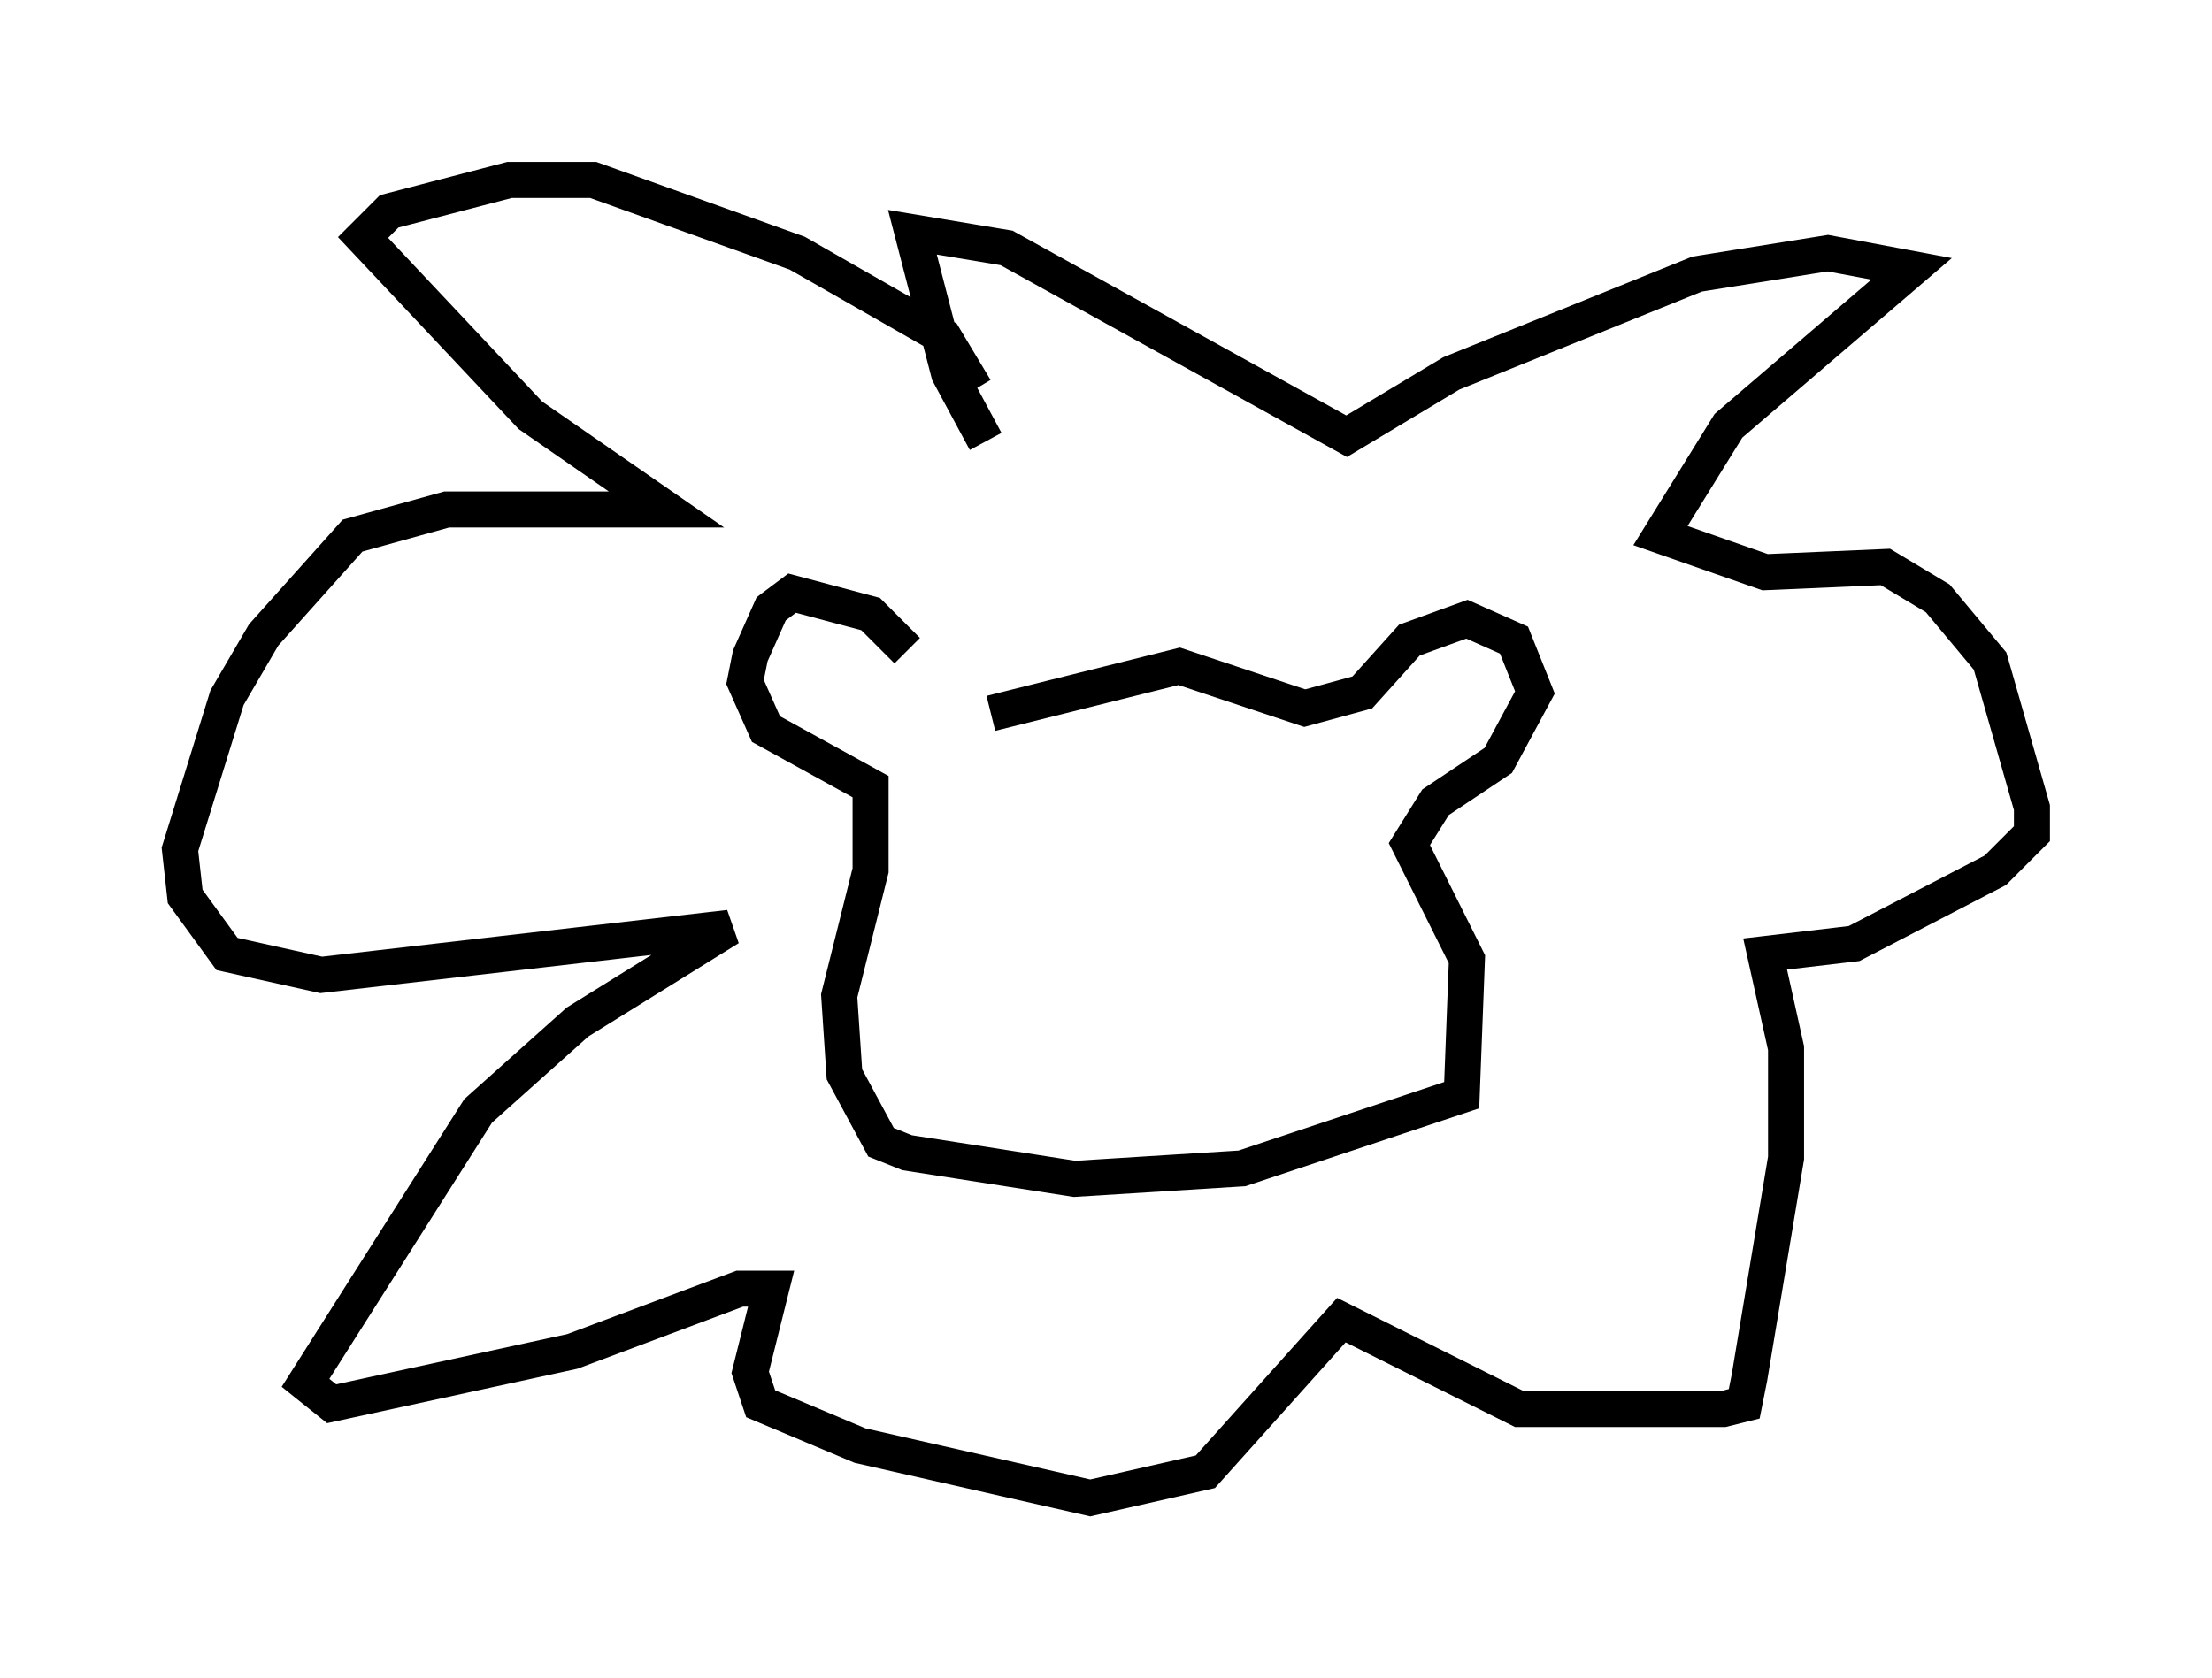 <?xml version="1.0" encoding="utf-8" ?>
<svg baseProfile="full" height="46.603" version="1.1" width="61.419" xmlns="http://www.w3.org/2000/svg" xmlns:ev="http://www.w3.org/2001/xml-events" xmlns:xlink="http://www.w3.org/1999/xlink"><defs /><rect fill="white" height="46.603" width="61.419" x="0" y="0" /><path d="M25.19, 20.251 m0.0, -2.179 l-1.017, -1.017 -2.179, -0.581 l-0.581, 0.436 -0.581, 1.307 l-0.145, 0.726 0.581, 1.307 l2.905, 1.598 0.0, 2.324 l-0.872, 3.486 0.145, 2.179 l1.017, 1.888 0.726, 0.291 l4.648, 0.726 4.648, -0.291 l6.101, -2.034 0.145, -3.777 l-1.598, -3.196 0.726, -1.162 l1.743, -1.162 1.017, -1.888 l-0.581, -1.453 -1.307, -0.581 l-1.598, 0.581 -1.307, 1.453 l-1.598, 0.436 -3.486, -1.162 l-5.229, 1.307 m-0.145, -7.553 l-1.017, -1.888 -1.017, -3.922 l2.615, 0.436 9.441, 5.229 l2.905, -1.743 6.827, -2.76 l3.631, -0.581 2.324, 0.436 l-5.084, 4.358 -1.888, 3.05 l2.905, 1.017 3.341, -0.145 l1.453, 0.872 1.453, 1.743 l1.162, 4.067 0.0, 0.726 l-1.017, 1.017 -3.922, 2.034 l-2.469, 0.291 0.581, 2.615 l0.0, 3.05 -1.017, 6.101 l-0.145, 0.726 -0.581, 0.145 l-5.665, 0.0 -4.939, -2.469 l-3.777, 4.212 -3.196, 0.726 l-6.391, -1.453 -2.76, -1.162 l-0.291, -0.872 0.581, -2.324 l-0.872, 0.0 -4.648, 1.743 l-6.682, 1.453 -0.726, -0.581 l4.793, -7.553 2.76, -2.469 l4.212, -2.615 -11.33, 1.307 l-2.615, -0.581 -1.162, -1.598 l-0.145, -1.307 1.307, -4.212 l1.017, -1.743 2.469, -2.76 l2.615, -0.726 6.101, 0.0 l-3.777, -2.615 -4.648, -4.939 l0.726, -0.726 3.341, -0.872 l2.324, 0.0 5.665, 2.034 l4.067, 2.324 0.872, 1.453 m2.469, 12.637 " fill="none" stroke="black" stroke-width="1" /></svg>
